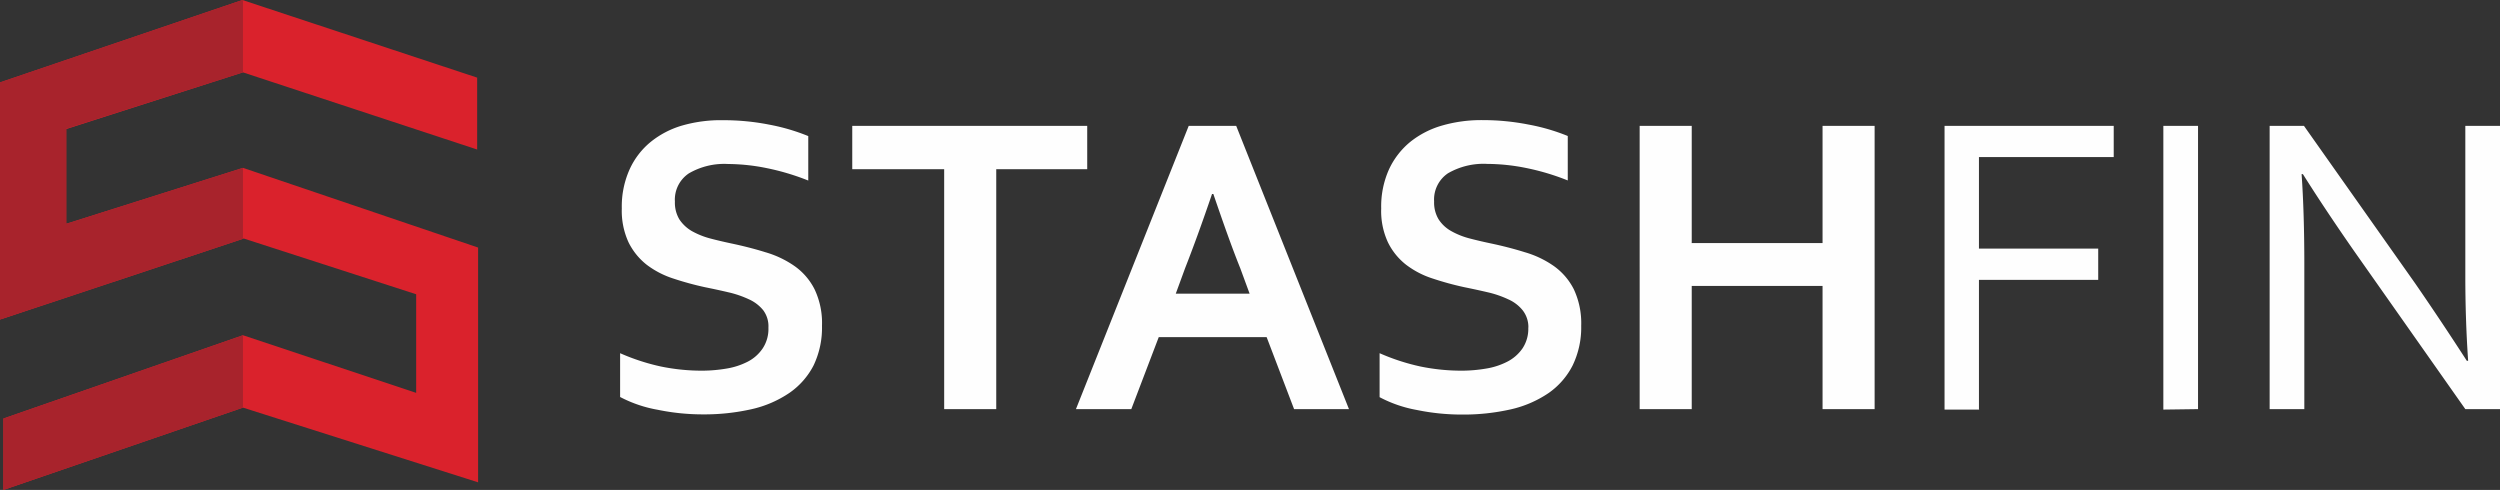 <svg xmlns="http://www.w3.org/2000/svg" viewBox="0 0 266 52.13"><rect x="0" y="0" width="266" height="52.13" fill="#333333" stroke="none"/><defs><style>.cls-1{fill:#da222c;}.cls-1,.cls-2,.cls-3{fill-rule:evenodd;}.cls-2{fill:#a8232c;}.cls-3{fill:#fefefe;}</style></defs><g id="Layer_2" data-name="Layer 2"><g id="Layer_1-2" data-name="Layer 1"><polygon class="cls-1" points="50.77 15.91 25.85 7.7 7.05 13.73 7.05 23.81 25.85 17.86 50.87 26.34 50.87 51.32 25.85 43.37 0.36 52.13 0.36 44.53 25.85 35.67 44.28 41.8 44.28 31.31 25.94 25.38 0 34 0 8.77 25.79 0 50.77 8.26 50.77 15.91"/><path class="cls-2" d="M25.85,7.7l-18.8,6V23.81l18.8-5.95v7.55L0,34V8.76L25.79,0l.06,0V7.7Zm0,35.67L.36,52.13v-7.6l25.49-8.86Z"/><path class="cls-3" d="M81.76,34.86A2.85,2.85,0,0,0,81.2,33a4.14,4.14,0,0,0-1.53-1.16,10.83,10.83,0,0,0-2.17-.74c-.8-.19-1.65-.37-2.53-.55a32.75,32.75,0,0,1-3.35-.92,9.48,9.48,0,0,1-2.81-1.46,6.94,6.94,0,0,1-1.93-2.38,8,8,0,0,1-.72-3.61A9.62,9.62,0,0,1,67,18a8.07,8.07,0,0,1,2.27-2.93,9.61,9.61,0,0,1,3.37-1.73A14.9,14.9,0,0,1,77,12.79a25,25,0,0,1,4.84.47A21.33,21.33,0,0,1,86,14.48v4.73a25.56,25.56,0,0,0-4.51-1.34,21.1,21.1,0,0,0-4-.42,7.49,7.49,0,0,0-4.2,1,3.36,3.36,0,0,0-1.48,3,3.46,3.46,0,0,0,.48,1.9,4,4,0,0,0,1.31,1.23,8.37,8.37,0,0,0,1.92.78c.71.19,1.48.37,2.28.54,1.28.27,2.5.58,3.65.94a10.51,10.51,0,0,1,3.09,1.47,6.72,6.72,0,0,1,2.13,2.47,8.36,8.36,0,0,1,.79,3.89,9.28,9.28,0,0,1-.9,4.22A8,8,0,0,1,84,41.8a11.73,11.73,0,0,1-4,1.73,22.72,22.72,0,0,1-5.18.56,23.65,23.65,0,0,1-4.84-.49,13.68,13.68,0,0,1-4-1.36V37.58A22.51,22.51,0,0,0,70.34,39a21.59,21.59,0,0,0,4.37.44,15.73,15.73,0,0,0,2.57-.22,7.59,7.59,0,0,0,2.26-.73,4.26,4.26,0,0,0,1.61-1.42,3.75,3.75,0,0,0,.61-2.2ZM106,43.53h-5.54V18H90.68V13.39h25V18H106V43.53Zm28.77-7.66,2.92,7.66h5.84l-12-30.14h-5.05l-12,30.14h5.89l2.92-7.66ZM129,20.64h.1c1.07,3.13,2,5.76,2.86,7.89l1,2.72h-7.86l1-2.73c.83-2.11,1.79-4.74,2.86-7.88Zm33.62,14.22A2.91,2.91,0,0,0,162,33a4.1,4.1,0,0,0-1.54-1.16,10.74,10.74,0,0,0-2.16-.74c-.81-.19-1.65-.37-2.53-.55a32.05,32.05,0,0,1-3.35-.92,9.36,9.36,0,0,1-2.81-1.46,6.83,6.83,0,0,1-1.93-2.38,7.9,7.9,0,0,1-.72-3.61,9.62,9.62,0,0,1,.83-4.16,8.29,8.29,0,0,1,2.27-2.93,9.7,9.7,0,0,1,3.37-1.73,15,15,0,0,1,4.34-.58,25,25,0,0,1,4.85.47,21.22,21.22,0,0,1,4.19,1.22v4.73a25.23,25.23,0,0,0-4.5-1.34,21.2,21.2,0,0,0-4.05-.42,7.54,7.54,0,0,0-4.2,1,3.37,3.37,0,0,0-1.47,3,3.46,3.46,0,0,0,.48,1.9,3.79,3.79,0,0,0,1.31,1.23,8.11,8.11,0,0,0,1.91.78c.72.19,1.48.37,2.29.54,1.28.27,2.49.58,3.64.94a10.45,10.45,0,0,1,3.1,1.47,6.81,6.81,0,0,1,2.13,2.47,8.49,8.49,0,0,1,.79,3.89,9.28,9.28,0,0,1-.91,4.22,8,8,0,0,1-2.56,2.94,11.76,11.76,0,0,1-4,1.73,22.81,22.81,0,0,1-5.19.56,23.73,23.73,0,0,1-4.84-.49,13.6,13.6,0,0,1-3.95-1.36V37.58A22.65,22.65,0,0,0,151.16,39a21.66,21.66,0,0,0,4.37.44,15.64,15.64,0,0,0,2.57-.22,7.5,7.5,0,0,0,2.26-.73A4.37,4.37,0,0,0,162,37.06a3.75,3.75,0,0,0,.61-2.2Zm17.36-9h13.94V13.39h5.54V43.53h-5.54V30.42H180V43.53h-5.54V13.39H180V25.81Zm30.61,17.72h-3.69V13.39h18v3.32H210.56v9.74h12.69v3.33H210.56V43.53Zm19.59,0V13.39h3.69V43.53ZM257,30.19q2.76,4,5.47,8.2h.14q-.3-4.38-.3-9v-16H266V43.53h-3.69l-11.82-16.8q-3.06-4.39-5.46-8.2h-.14q.29,4.11.29,9.62V43.53h-3.69V13.39h3.65Z"/></g></g></svg>